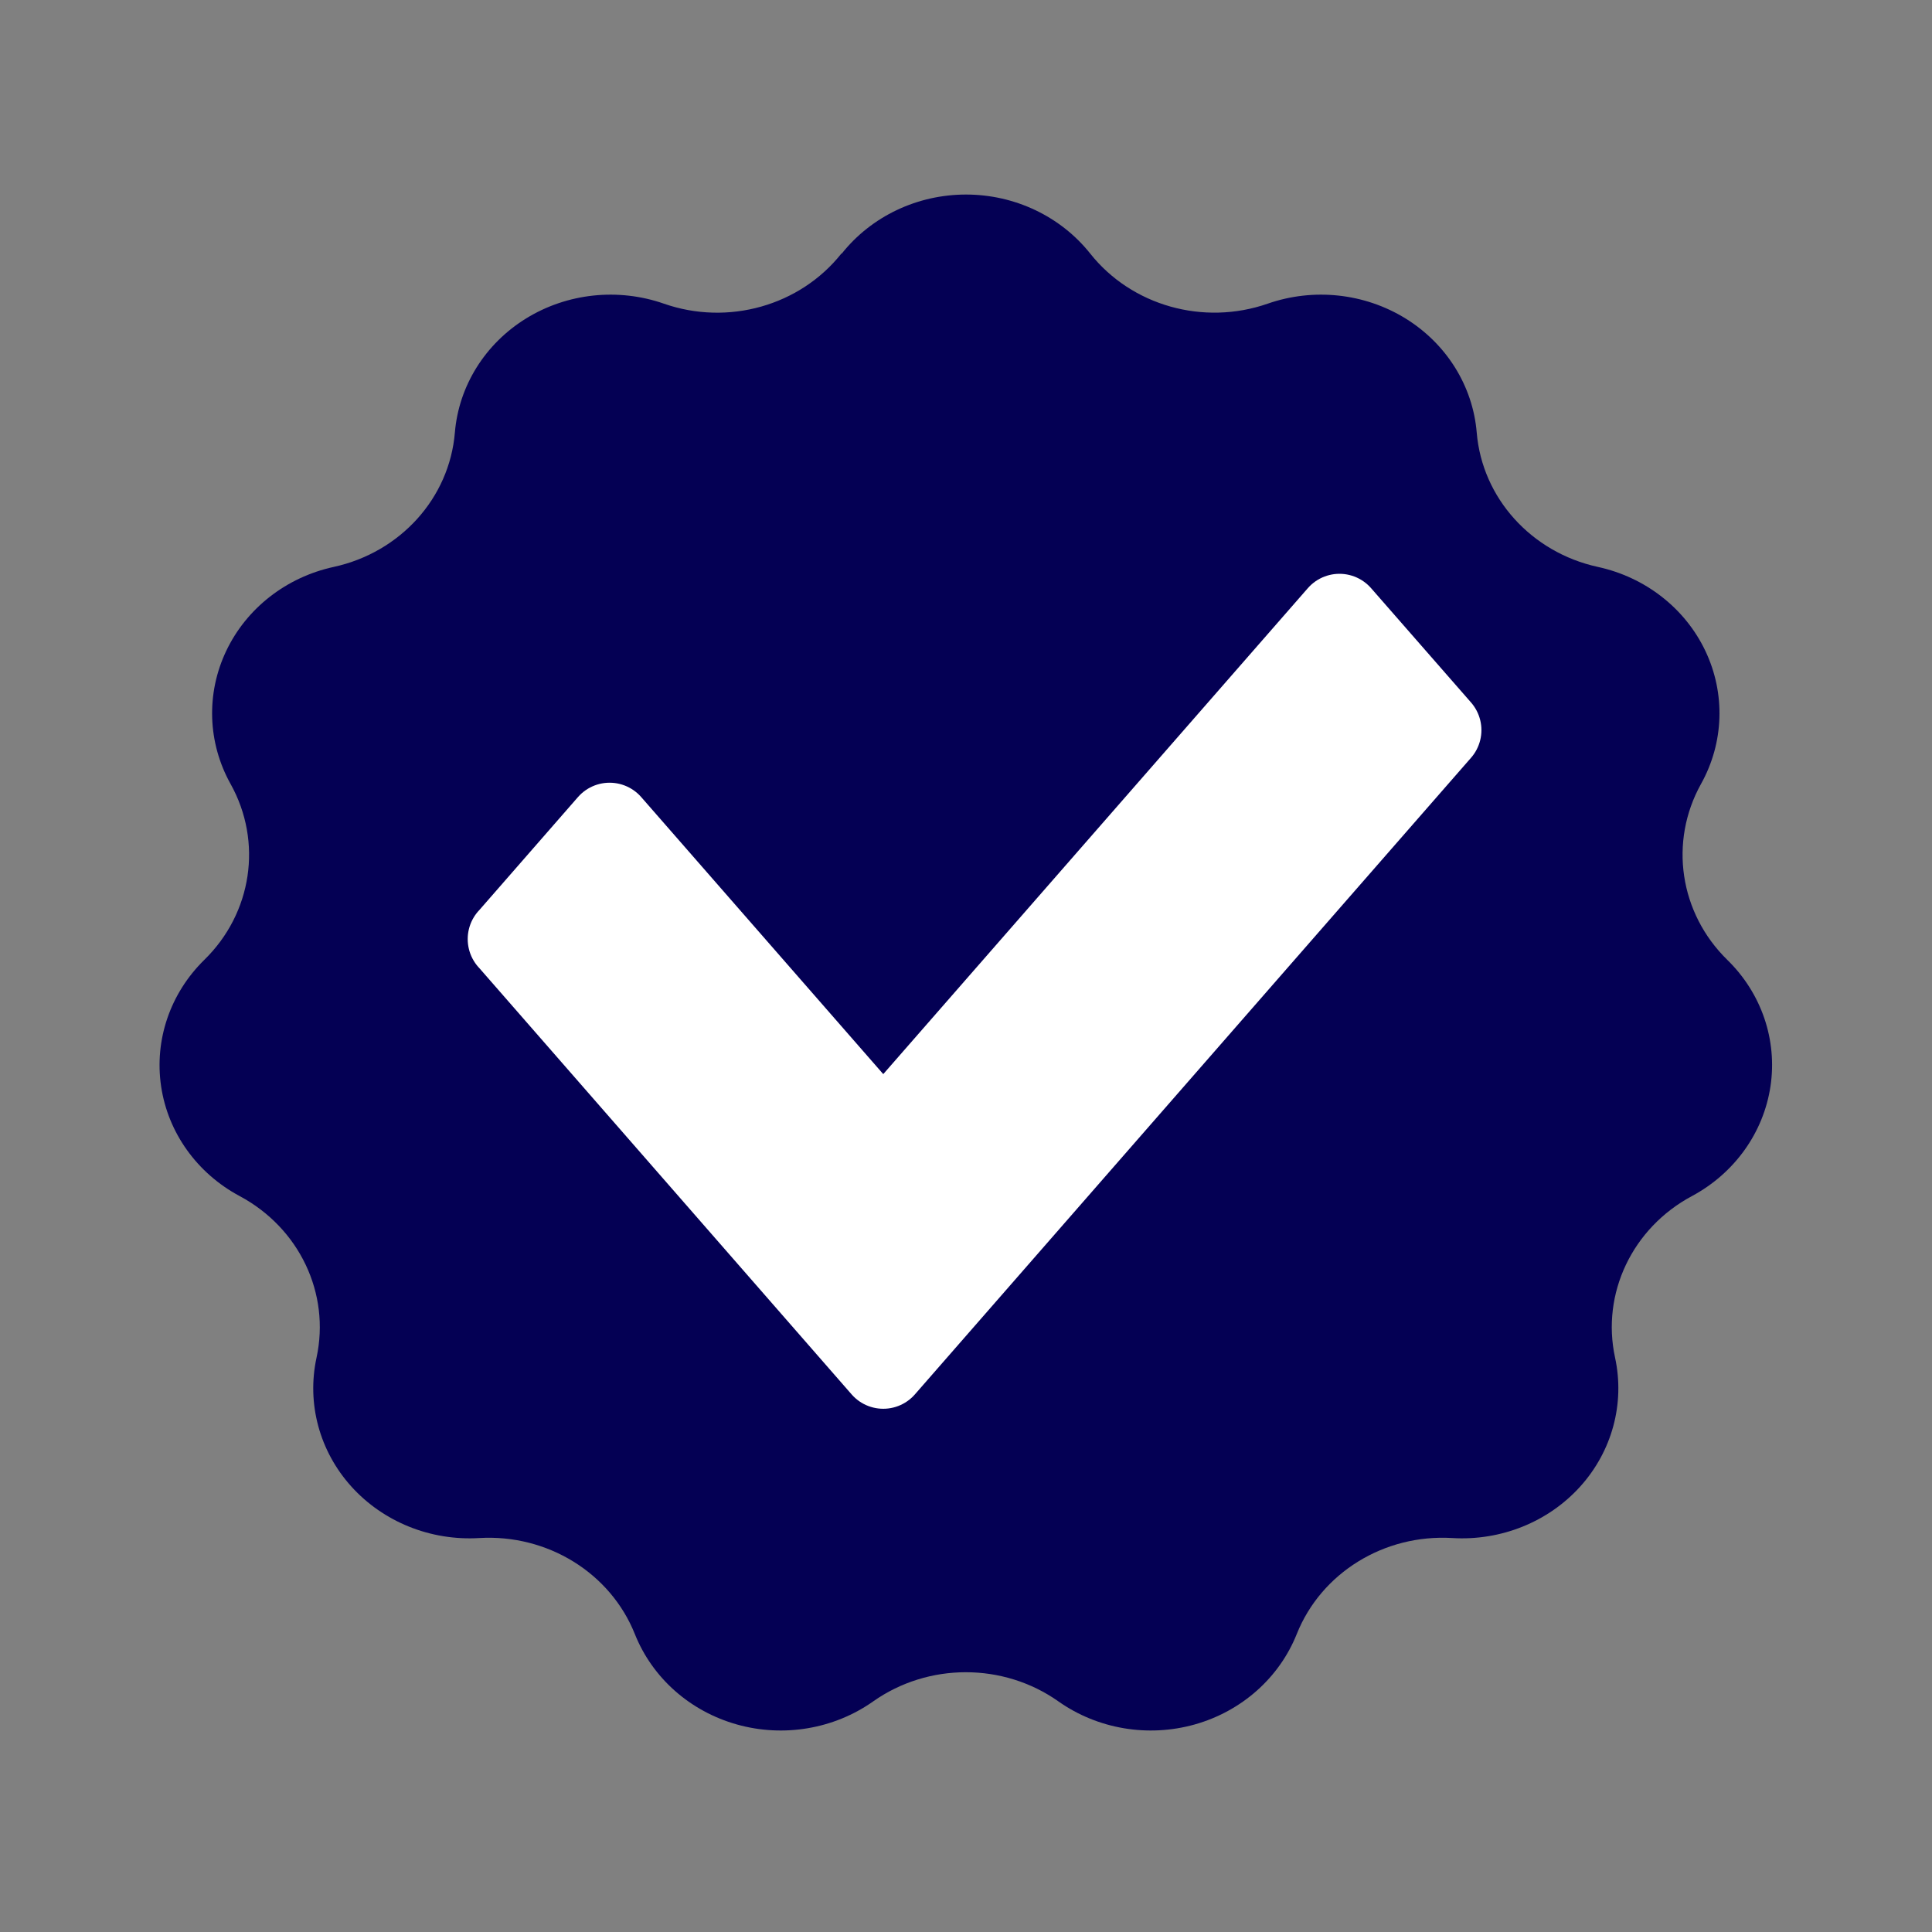 <svg width="23" height="23" xmlns="http://www.w3.org/2000/svg">
  <rect width="100%" height="100%" fill="#808080" stroke="none"/>
  <g>
    <g>
      <path fill="#040054" d="m10.021,3.019c0.352,-0.443 0.899,-0.703 1.479,-0.703c0.58,0 1.127,0.26 1.479,0.703c0.493,0.621 1.349,0.862 2.113,0.596c0.545,-0.19 1.152,-0.125 1.64,0.176c0.488,0.301 0.802,0.804 0.848,1.359c0.065,0.778 0.649,1.426 1.442,1.599c0.566,0.123 1.039,0.493 1.28,1c0.241,0.507 0.222,1.093 -0.052,1.584c-0.383,0.689 -0.256,1.537 0.313,2.094c0.407,0.397 0.597,0.954 0.514,1.506c-0.083,0.551 -0.428,1.034 -0.935,1.306c-0.71,0.38 -1.081,1.16 -0.915,1.924c0.118,0.545 -0.035,1.113 -0.415,1.534c-0.38,0.421 -0.943,0.648 -1.522,0.613c-0.812,-0.049 -1.562,0.414 -1.853,1.144c-0.208,0.52 -0.656,0.918 -1.213,1.075c-0.557,0.157 -1.158,0.055 -1.625,-0.275c-0.655,-0.462 -1.547,-0.462 -2.203,0c-0.467,0.33 -1.069,0.432 -1.625,0.275c-0.557,-0.157 -1.005,-0.554 -1.213,-1.075c-0.291,-0.729 -1.041,-1.192 -1.853,-1.144c-0.579,0.035 -1.142,-0.192 -1.522,-0.613c-0.38,-0.421 -0.533,-0.988 -0.415,-1.534c0.166,-0.765 -0.205,-1.544 -0.915,-1.924c-0.507,-0.271 -0.853,-0.754 -0.935,-1.306s0.108,-1.108 0.514,-1.506c0.57,-0.557 0.697,-1.405 0.313,-2.094c-0.274,-0.491 -0.293,-1.077 -0.052,-1.584c0.241,-0.507 0.714,-0.877 1.28,-1c0.793,-0.173 1.377,-0.82 1.442,-1.599c0.046,-0.555 0.36,-1.058 0.848,-1.359c0.488,-0.301 1.095,-0.366 1.64,-0.176c0.764,0.267 1.62,0.025 2.113,-0.596l-0,0l0,0z"/>
    </g>
    <g>
      <path stroke="#ffffff" fill="#ffffff" d="m6.068,11.18l1.189,-1.362l3.258,3.729l5.431,-6.216l1.19,1.361l-6.621,7.579l-4.447,-5.092l0,0z" stroke-linejoin="round" stroke-linecap="round"/>
    </g>
  </g>
</svg>